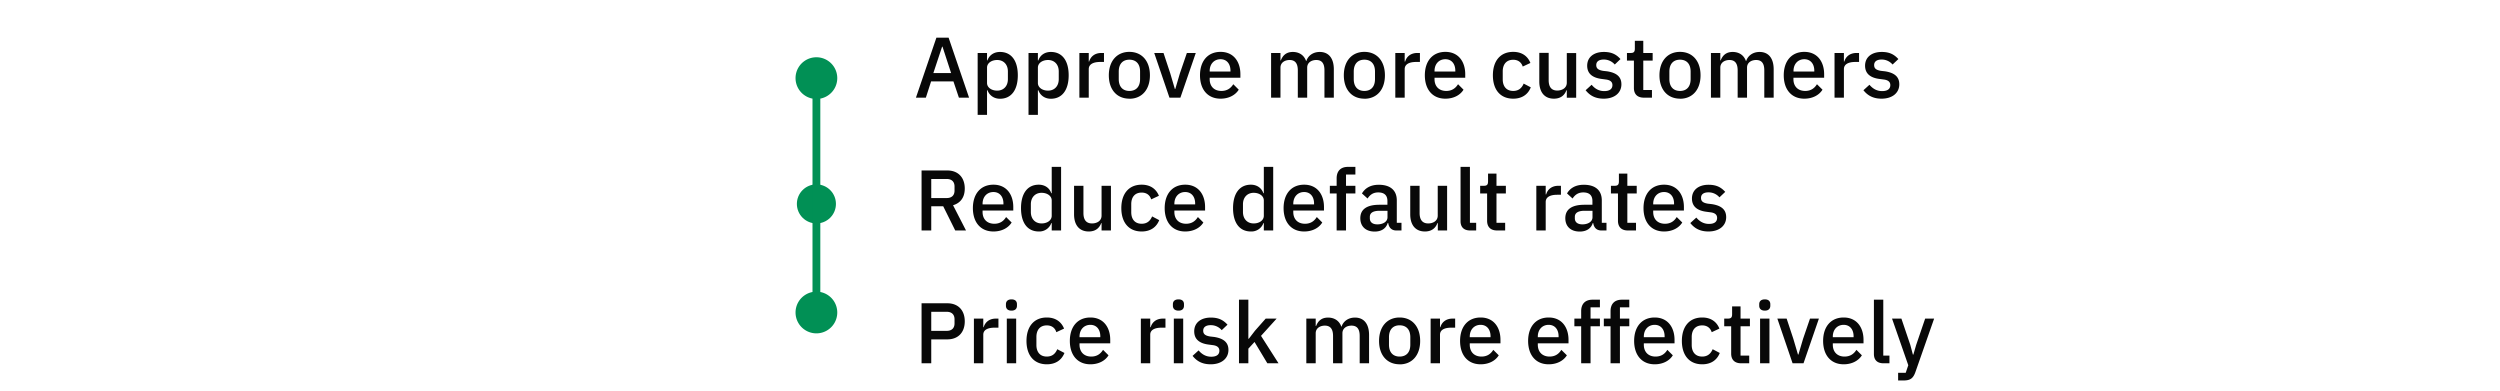 <svg width="320" height="50" viewBox="0 0 320 50" fill="none" xmlns="http://www.w3.org/2000/svg"><circle cx="104.5" cy="26.1" r="2.5" fill="#019055"/><path d="M104.5 7.33a2.67 2.67 0 100 5.34 2.67 2.67 0 000-5.34zm0 30a2.67 2.67 0 100 5.34 2.67 2.67 0 000-5.34zM104 10v30h1V10h-1z" fill="#019055"/><path d="M124.04 12.5h-1.3l-.7-2.08h-2.86l-.67 2.08h-1.27l2.62-7.68h1.56l2.62 7.68zm-2.3-3.15l-1.1-3.38h-.05l-1.12 3.38h2.27zm3.4 5.35V6.78h1.2v.95h.05c.25-.69.85-1.08 1.61-1.08 1.44 0 2.28 1.1 2.28 2.99 0 1.88-.84 3-2.28 3-.76 0-1.36-.42-1.6-1.09h-.06v3.15h-1.2zm2.5-3.1c.82 0 1.37-.58 1.37-1.46v-1c0-.88-.55-1.46-1.37-1.46-.73 0-1.3.4-1.3.98v1.96c0 .58.57.98 1.3.98zm4.01 3.1V6.78h1.2v.95h.06c.24-.69.84-1.08 1.6-1.08 1.44 0 2.28 1.1 2.28 2.99 0 1.88-.84 3-2.28 3-.76 0-1.36-.42-1.6-1.09h-.06v3.15h-1.2zm2.5-3.1c.82 0 1.37-.58 1.37-1.46v-1c0-.88-.55-1.46-1.37-1.46-.73 0-1.3.4-1.3.98v1.96c0 .58.57.98 1.3.98zm5.21.9h-1.2V6.78h1.2v1.1h.05c.17-.58.66-1.1 1.58-1.1h.32v1.15h-.48c-.94 0-1.47.32-1.47.92v3.65zm5.2.13c-1.6 0-2.63-1.16-2.63-2.99 0-1.83 1.04-3 2.63-3 1.6 0 2.63 1.17 2.63 3s-1.03 3-2.63 3zm0-.99c.82 0 1.37-.5 1.37-1.52v-.96c0-1.02-.55-1.52-1.37-1.52-.81 0-1.36.5-1.36 1.52v.96c0 1.02.55 1.52 1.36 1.52zm6.53.86h-1.4l-1.95-5.72h1.19l.86 2.6.59 2h.06l.59-2 .89-2.6h1.14l-1.97 5.72zm5.14.13c-1.63 0-2.63-1.16-2.63-2.99 0-1.83 1-3 2.63-3 1.68 0 2.54 1.27 2.54 2.86v.45h-3.93v.19c0 .88.54 1.5 1.5 1.5.71 0 1.19-.33 1.52-.86l.7.7c-.43.69-1.27 1.15-2.33 1.15zm0-5.05c-.83 0-1.39.62-1.39 1.5v.08h2.66v-.11c0-.88-.48-1.47-1.27-1.47zm7.67 4.92h-1.2V6.78h1.2v.95h.05c.23-.6.66-1.08 1.53-1.08.77 0 1.42.37 1.7 1.16h.03c.2-.63.8-1.16 1.72-1.16 1.14 0 1.8.81 1.8 2.22v3.63h-1.2V9.01c0-.88-.32-1.33-1.05-1.33-.6 0-1.16.32-1.16.98v3.84h-1.2V9.01c0-.89-.34-1.33-1.05-1.33-.6 0-1.17.32-1.17.98v3.84zm10.74.13c-1.6 0-2.63-1.16-2.63-2.99 0-1.83 1.03-3 2.63-3 1.6 0 2.63 1.17 2.63 3s-1.03 3-2.63 3zm0-.99c.81 0 1.36-.5 1.36-1.52v-.96c0-1.02-.55-1.52-1.36-1.52s-1.36.5-1.36 1.52v.96c0 1.02.55 1.52 1.36 1.52zm5.16.86h-1.2V6.78h1.2v1.1h.06c.16-.58.66-1.1 1.57-1.1h.32v1.15h-.47c-.95 0-1.48.32-1.48.92v3.65zm5.2.13c-1.62 0-2.62-1.16-2.62-2.99 0-1.83 1-3 2.63-3 1.68 0 2.54 1.27 2.54 2.86v.45h-3.93v.19c0 .88.54 1.5 1.5 1.5.71 0 1.18-.33 1.51-.86l.7.7c-.42.69-1.26 1.15-2.32 1.15zm0-5.05c-.82 0-1.38.62-1.38 1.5v.08h2.66v-.11c0-.88-.48-1.47-1.27-1.47zm8.69 5.05c-1.66 0-2.6-1.16-2.6-2.99 0-1.83.94-3 2.6-3 1.14 0 1.87.57 2.2 1.42l-.98.46c-.17-.53-.58-.87-1.22-.87-.88 0-1.34.6-1.34 1.48v1.03c0 .88.46 1.48 1.34 1.48.69 0 1.1-.37 1.34-.94l.91.48c-.37.94-1.16 1.45-2.25 1.45zm6.86-.13v-.95h-.05c-.2.56-.66 1.08-1.6 1.08-1.18 0-1.87-.8-1.87-2.2V6.77h1.2v3.49c0 .87.36 1.33 1.1 1.33.61 0 1.22-.32 1.22-1V6.79h1.2v5.72h-1.2zm4.73.13c-1.08 0-1.78-.4-2.32-1.08l.77-.7c.41.5.93.81 1.61.81.7 0 1.05-.28 1.05-.77 0-.36-.22-.63-.82-.71l-.52-.07c-1.17-.14-1.89-.65-1.89-1.7 0-1.11.87-1.76 2.13-1.76 1.03 0 1.62.34 2.13.91l-.73.7c-.3-.35-.79-.64-1.4-.64-.66 0-.97.28-.97.71 0 .44.28.64.88.74l.53.06c1.25.2 1.81.74 1.81 1.66 0 1.1-.89 1.84-2.26 1.84zm6.17-.13h-1.04c-.83 0-1.27-.46-1.27-1.24v-3.5h-.89v-.98h.49c.4 0 .52-.17.52-.56v-1h1.08v1.56h1.2v.98h-1.2v3.76h1.11v.98zm3.6.13c-1.6 0-2.64-1.16-2.64-2.99 0-1.83 1.04-3 2.63-3 1.6 0 2.63 1.17 2.63 3s-1.03 3-2.63 3zm0-.99c.8 0 1.35-.5 1.35-1.52v-.96c0-1.02-.55-1.52-1.36-1.52s-1.36.5-1.36 1.52v.96c0 1.02.55 1.52 1.36 1.52zm5.16.86H219V6.78h1.2v.95h.05c.23-.6.66-1.08 1.53-1.08.77 0 1.42.37 1.7 1.16h.03c.2-.63.8-1.16 1.72-1.16 1.14 0 1.8.81 1.8 2.22v3.63h-1.2V9.01c0-.88-.32-1.33-1.05-1.33-.6 0-1.16.32-1.16.98v3.84h-1.2V9.01c0-.89-.34-1.33-1.05-1.33-.6 0-1.17.32-1.17.98v3.84zm10.74.13c-1.63 0-2.63-1.16-2.63-2.99 0-1.83 1-3 2.63-3 1.68 0 2.54 1.27 2.54 2.86v.45h-3.93v.19c0 .88.54 1.5 1.51 1.5.7 0 1.18-.33 1.5-.86l.71.7c-.43.69-1.26 1.15-2.33 1.15zm0-5.05c-.82 0-1.38.62-1.38 1.5v.08h2.66v-.11c0-.88-.49-1.47-1.28-1.47zm5.07 4.92h-1.2V6.78h1.2v1.1h.05c.17-.58.66-1.1 1.58-1.1h.31v1.15h-.47c-.94 0-1.47.32-1.47.92v3.65zm4.82.13c-1.07 0-1.78-.4-2.32-1.08l.77-.7c.42.5.94.81 1.62.81.7 0 1.05-.28 1.05-.77 0-.36-.22-.63-.82-.71l-.53-.07c-1.16-.14-1.88-.65-1.88-1.7 0-1.11.87-1.76 2.13-1.76 1.03 0 1.61.34 2.13.91l-.74.7c-.3-.35-.78-.64-1.4-.64-.65 0-.96.28-.96.71 0 .44.27.64.88.74l.53.06c1.25.2 1.81.74 1.81 1.66 0 1.1-.89 1.84-2.27 1.84zM119.2 26.4v3.1h-1.24v-7.68h3.3c1.38 0 2.23.9 2.23 2.31 0 1.1-.52 1.85-1.5 2.14l1.66 3.23h-1.38l-1.54-3.1h-1.53zm0-1.05h1.98c.63 0 1-.34 1-.95v-.53c0-.62-.37-.96-1-.96h-1.98v2.44zm7.96 4.28c-1.63 0-2.63-1.16-2.63-2.99 0-1.83 1-3 2.63-3 1.68 0 2.54 1.27 2.54 2.86v.45h-3.93v.19c0 .88.54 1.5 1.51 1.5.7 0 1.18-.33 1.5-.86l.71.7c-.43.69-1.26 1.15-2.33 1.15zm0-5.05c-.83 0-1.39.62-1.39 1.5v.08h2.67v-.11c0-.88-.49-1.47-1.28-1.47zm7.46 4.92v-.95h-.05a1.63 1.63 0 01-1.6 1.08c-1.45 0-2.28-1.1-2.28-2.99 0-1.88.83-3 2.27-3 .76 0 1.37.4 1.6 1.09h.06v-3.37h1.2v8.14h-1.2zm-1.3-.9c.73 0 1.3-.4 1.3-.98v-1.96c0-.58-.57-.98-1.3-.98-.82 0-1.37.59-1.37 1.46v1c0 .88.55 1.46 1.38 1.46zm7.68.9v-.95h-.04c-.21.56-.66 1.08-1.6 1.08-1.19 0-1.88-.8-1.88-2.2v-3.65h1.2v3.49c0 .87.36 1.33 1.1 1.33.62 0 1.22-.32 1.22-1v-3.82h1.2v5.72H141zm5.13.13c-1.65 0-2.6-1.16-2.6-2.99 0-1.83.95-3 2.6-3 1.14 0 1.87.57 2.21 1.42l-.99.46c-.16-.53-.57-.87-1.22-.87-.88 0-1.33.6-1.33 1.48v1.03c0 .88.45 1.48 1.33 1.48.7 0 1.1-.37 1.34-.94l.91.48c-.37.93-1.15 1.45-2.25 1.45zm5.57 0c-1.62 0-2.62-1.16-2.62-2.99 0-1.83 1-3 2.63-3 1.68 0 2.54 1.27 2.54 2.86v.45h-3.93v.19c0 .88.54 1.5 1.5 1.5.71 0 1.18-.33 1.51-.86l.7.7c-.42.69-1.26 1.15-2.33 1.15zm0-5.05c-.82 0-1.38.62-1.38 1.5v.08h2.66v-.11c0-.88-.48-1.47-1.28-1.47zm10.07 4.92v-.95h-.05a1.63 1.63 0 01-1.61 1.08c-1.44 0-2.28-1.1-2.28-2.99 0-1.88.84-3 2.28-3 .76 0 1.36.4 1.6 1.09h.06v-3.37h1.2v8.14h-1.2zm-1.3-.9c.73 0 1.3-.4 1.3-.98v-1.96c0-.58-.57-.98-1.3-.98-.82 0-1.37.59-1.37 1.46v1c0 .88.55 1.46 1.37 1.46zm6.46 1.03c-1.63 0-2.63-1.16-2.63-2.99 0-1.83 1-3 2.63-3 1.68 0 2.54 1.27 2.54 2.86v.45h-3.93v.19c0 .88.54 1.5 1.5 1.5.71 0 1.18-.33 1.51-.86l.7.7c-.42.69-1.26 1.15-2.32 1.15zm0-5.05c-.83 0-1.39.62-1.39 1.5v.08h2.66v-.11c0-.88-.48-1.47-1.27-1.47zm4.16 4.92v-4.74h-.87v-.98h.87v-.95c0-.92.5-1.47 1.45-1.47h.95v.98h-1.2v1.44h1.2v.98h-1.2v4.74h-1.2zm8.3 0h-.67c-.62 0-.95-.4-1.03-.96h-.06c-.22.72-.83 1.1-1.67 1.1-1.17 0-1.84-.68-1.84-1.71 0-1.14.84-1.72 2.44-1.72h1.03v-.48c0-.7-.37-1.1-1.18-1.1-.67 0-1.07.33-1.36.78l-.72-.65c.38-.64 1.05-1.11 2.16-1.11 1.48 0 2.3.72 2.3 2v2.87h.6v.98zm-3.09-.78c.74 0 1.3-.35 1.3-.91v-.83h-1.02c-.84 0-1.24.28-1.24.77v.2c0 .5.37.77.96.77zm7.74.78v-.95h-.05c-.2.56-.66 1.08-1.6 1.08-1.18 0-1.88-.8-1.88-2.2v-3.65h1.2v3.49c0 .87.37 1.33 1.1 1.33.62 0 1.22-.32 1.22-1v-3.82h1.2v5.72h-1.2zm4.9 0h-.77c-.81 0-1.22-.45-1.22-1.19v-6.95h1.2v7.16h.8v.98zm3.72 0h-1.04c-.83 0-1.27-.46-1.27-1.24v-3.5h-.89v-.98h.49c.4 0 .52-.17.52-.56v-1h1.08v1.56h1.2v.98h-1.2v3.76h1.11v.98zm5.19 0h-1.2v-5.72h1.2v1.1h.06c.16-.58.66-1.1 1.57-1.1h.32v1.15h-.48c-.94 0-1.47.32-1.47.92v3.65zm7.79 0h-.67c-.63 0-.96-.4-1.04-.96h-.05c-.22.72-.84 1.1-1.67 1.1-1.18 0-1.85-.68-1.85-1.71 0-1.14.84-1.72 2.44-1.72h1.03v-.48c0-.7-.37-1.1-1.17-1.1-.67 0-1.08.33-1.37.78l-.71-.65c.37-.64 1.04-1.11 2.15-1.11 1.48 0 2.3.72 2.3 2v2.87h.6v.98zm-3.1-.78c.74 0 1.3-.35 1.3-.91v-.83h-1.02c-.83 0-1.24.28-1.24.77v.2c0 .5.37.77.97.77zm6.87.78h-1.05c-.82 0-1.26-.46-1.26-1.24v-3.5h-.9v-.98h.5c.39 0 .52-.17.52-.56v-1h1.08v1.56h1.2v.98h-1.2v3.76h1.11v.98zm3.59.13c-1.63 0-2.63-1.16-2.63-2.99 0-1.83 1-3 2.63-3 1.68 0 2.54 1.27 2.54 2.86v.45h-3.93v.19c0 .88.54 1.5 1.51 1.5.7 0 1.18-.33 1.5-.86l.71.7c-.43.69-1.26 1.15-2.33 1.15zm0-5.05c-.83 0-1.39.62-1.39 1.5v.08h2.67v-.11c0-.88-.49-1.47-1.28-1.47zm5.68 5.05c-1.07 0-1.78-.4-2.32-1.08l.77-.7c.42.5.94.81 1.62.81.7 0 1.04-.28 1.04-.77 0-.36-.22-.63-.81-.71l-.53-.07c-1.16-.14-1.88-.65-1.88-1.7 0-1.11.87-1.76 2.12-1.76 1.04 0 1.62.34 2.14.91l-.74.7c-.3-.35-.78-.64-1.4-.64-.66 0-.96.28-.96.71 0 .44.27.64.88.74l.52.06c1.26.2 1.82.74 1.82 1.67 0 1.1-.9 1.83-2.27 1.83zM119.2 46.5h-1.24v-7.68h3.3c1.4 0 2.23.91 2.23 2.31s-.83 2.31-2.23 2.31h-2.06v3.06zm0-6.59v2.44h1.98c.63 0 1-.34 1-.95v-.53c0-.62-.37-.96-1-.96h-1.98zm6.66 6.59h-1.2v-5.72h1.2v1.1h.05c.17-.58.66-1.1 1.57-1.1h.32v1.16h-.47c-.95 0-1.47.31-1.47.9v3.66zm3.61-6.74c-.5 0-.71-.27-.71-.63v-.19c0-.36.22-.62.71-.62.5 0 .7.26.7.62v.19c0 .36-.2.63-.7.63zm-.6 6.74v-5.72h1.2v5.72h-1.2zm5.12.13c-1.65 0-2.6-1.16-2.6-2.99 0-1.83.95-3 2.6-3 1.14 0 1.87.57 2.21 1.42l-.99.46c-.16-.53-.57-.87-1.22-.87-.88 0-1.33.6-1.33 1.48v1.03c0 .88.45 1.48 1.33 1.48.7 0 1.1-.37 1.34-.94l.92.48c-.38.94-1.16 1.45-2.26 1.45zm5.58 0c-1.63 0-2.63-1.16-2.63-2.99 0-1.83 1-3 2.63-3 1.68 0 2.54 1.27 2.54 2.86v.45h-3.93v.18c0 .88.54 1.51 1.5 1.51.71 0 1.18-.33 1.51-.86l.7.7c-.42.69-1.26 1.15-2.32 1.15zm0-5.05c-.83 0-1.39.62-1.39 1.5v.08h2.66v-.11c0-.88-.48-1.47-1.27-1.47zm7.66 4.92h-1.2v-5.72h1.2v1.1h.06c.16-.58.66-1.1 1.57-1.1h.32v1.16h-.47c-.95 0-1.48.31-1.48.9v3.66zm3.62-6.74c-.5 0-.72-.27-.72-.63v-.19c0-.36.22-.62.72-.62s.7.26.7.62v.19c0 .36-.2.63-.7.63zm-.6 6.74v-5.72h1.2v5.72h-1.2zm4.72.13c-1.08 0-1.78-.4-2.32-1.08l.77-.7c.42.5.94.81 1.62.81.69 0 1.04-.28 1.04-.77 0-.36-.22-.63-.81-.71l-.53-.07c-1.17-.14-1.88-.65-1.88-1.7 0-1.11.87-1.76 2.12-1.76 1.04 0 1.62.34 2.14.91l-.74.7c-.3-.35-.78-.64-1.4-.64-.66 0-.97.28-.97.71 0 .44.28.64.88.74l.53.06c1.26.2 1.82.74 1.82 1.66 0 1.1-.9 1.84-2.27 1.84zm3.62-.13v-8.14h1.2v5h.06l.79-1.03 1.37-1.55h1.4l-2 2.21 2.24 3.51h-1.43l-1.64-2.73-.79.86v1.87h-1.2zm9.82 0h-1.2v-5.72h1.2v.95h.05c.23-.6.66-1.08 1.53-1.08.77 0 1.42.37 1.7 1.16h.03c.2-.63.8-1.16 1.72-1.16 1.14 0 1.8.81 1.8 2.22v3.63h-1.2v-3.49c0-.88-.32-1.33-1.05-1.33-.6 0-1.16.32-1.16.98v3.84h-1.2v-3.49c0-.89-.34-1.33-1.05-1.33-.6 0-1.17.32-1.17.98v3.84zm10.74.13c-1.6 0-2.63-1.16-2.63-2.99 0-1.83 1.04-3 2.63-3 1.6 0 2.63 1.17 2.63 3s-1.03 3-2.63 3zm0-.99c.82 0 1.37-.5 1.37-1.52v-.96c0-1.02-.55-1.52-1.37-1.52-.81 0-1.36.5-1.36 1.52v.96c0 1.02.55 1.52 1.36 1.52zm5.17.86h-1.2v-5.72h1.2v1.1h.05c.16-.58.66-1.1 1.57-1.1h.32v1.16h-.47c-.95 0-1.47.31-1.47.9v3.66zm5.2.13c-1.63 0-2.63-1.16-2.63-2.99 0-1.83 1-3 2.63-3 1.68 0 2.54 1.27 2.54 2.86v.45h-3.93v.18c0 .88.54 1.51 1.5 1.51.71 0 1.19-.33 1.51-.86l.7.7c-.42.69-1.26 1.15-2.32 1.15zm0-5.05c-.83 0-1.39.62-1.39 1.5v.08h2.66v-.11c0-.88-.48-1.47-1.27-1.47zm8.7 5.05c-1.62 0-2.62-1.16-2.62-2.99 0-1.83 1-3 2.63-3 1.68 0 2.54 1.27 2.54 2.86v.45h-3.93v.18c0 .88.54 1.51 1.51 1.51.7 0 1.18-.33 1.5-.86l.71.7c-.43.69-1.26 1.15-2.33 1.15zm0-5.05c-.82 0-1.38.62-1.38 1.5v.08h2.66v-.11c0-.88-.48-1.47-1.27-1.47zm4.17 4.92v-4.74h-.87v-.98h.87v-.95c0-.92.5-1.47 1.46-1.47h.94v.98h-1.2v1.44h1.2v.98h-1.2v4.74h-1.2zm3.76 0v-4.74h-.86v-.98h.86v-.95c0-.92.5-1.47 1.46-1.47h.94v.98h-1.2v1.44h1.2v.98h-1.2v4.74h-1.2zm5.65.13c-1.63 0-2.63-1.16-2.63-2.99 0-1.83 1-3 2.63-3 1.68 0 2.54 1.27 2.54 2.86v.45h-3.93v.18c0 .88.54 1.51 1.5 1.51.71 0 1.19-.33 1.51-.86l.7.7c-.42.69-1.26 1.15-2.32 1.15zm0-5.05c-.83 0-1.39.62-1.39 1.5v.08h2.66v-.11c0-.88-.48-1.47-1.27-1.47zm6.08 5.05c-1.65 0-2.6-1.16-2.6-2.99 0-1.83.95-3 2.6-3 1.14 0 1.87.57 2.2 1.42l-.98.46c-.17-.53-.58-.87-1.22-.87-.88 0-1.34.6-1.34 1.48v1.03c0 .88.46 1.48 1.34 1.48.69 0 1.1-.37 1.34-.94l.91.48c-.37.94-1.15 1.45-2.25 1.45zm6.02-.13h-1.04c-.83 0-1.27-.46-1.27-1.24v-3.5h-.89v-.98h.48c.4 0 .53-.16.53-.56v-1h1.08v1.56h1.2v.98h-1.2v3.76h1.11v.98zm2-6.74c-.5 0-.72-.27-.72-.63v-.19c0-.36.22-.62.72-.62.49 0 .7.26.7.62v.19c0 .36-.21.63-.7.63zm-.61 6.74v-5.72h1.2v5.72h-1.2zm5.56 0h-1.4l-1.95-5.72h1.19l.86 2.6.59 2h.06l.59-2 .89-2.6h1.14l-1.97 5.72zm5.14.13c-1.63 0-2.63-1.16-2.63-2.99 0-1.83 1-3 2.63-3 1.68 0 2.54 1.27 2.54 2.86v.45h-3.93v.18c0 .88.54 1.51 1.5 1.51.71 0 1.19-.33 1.52-.86l.7.7c-.43.69-1.27 1.15-2.33 1.15zm0-5.05c-.83 0-1.39.62-1.39 1.5v.08h2.66v-.11c0-.88-.48-1.47-1.27-1.47zm5.86 4.92h-.77c-.82 0-1.22-.45-1.22-1.19v-6.95h1.2v7.16h.79v.98zm3.42-2.35l1.15-3.37h1.15l-2.4 6.85c-.28.77-.62 1.07-1.51 1.07h-.7v-.98h.97l.33-.97-2.08-5.97h1.2l1.14 3.37.33 1.24h.06l.36-1.24z" fill="#080808"/></svg>